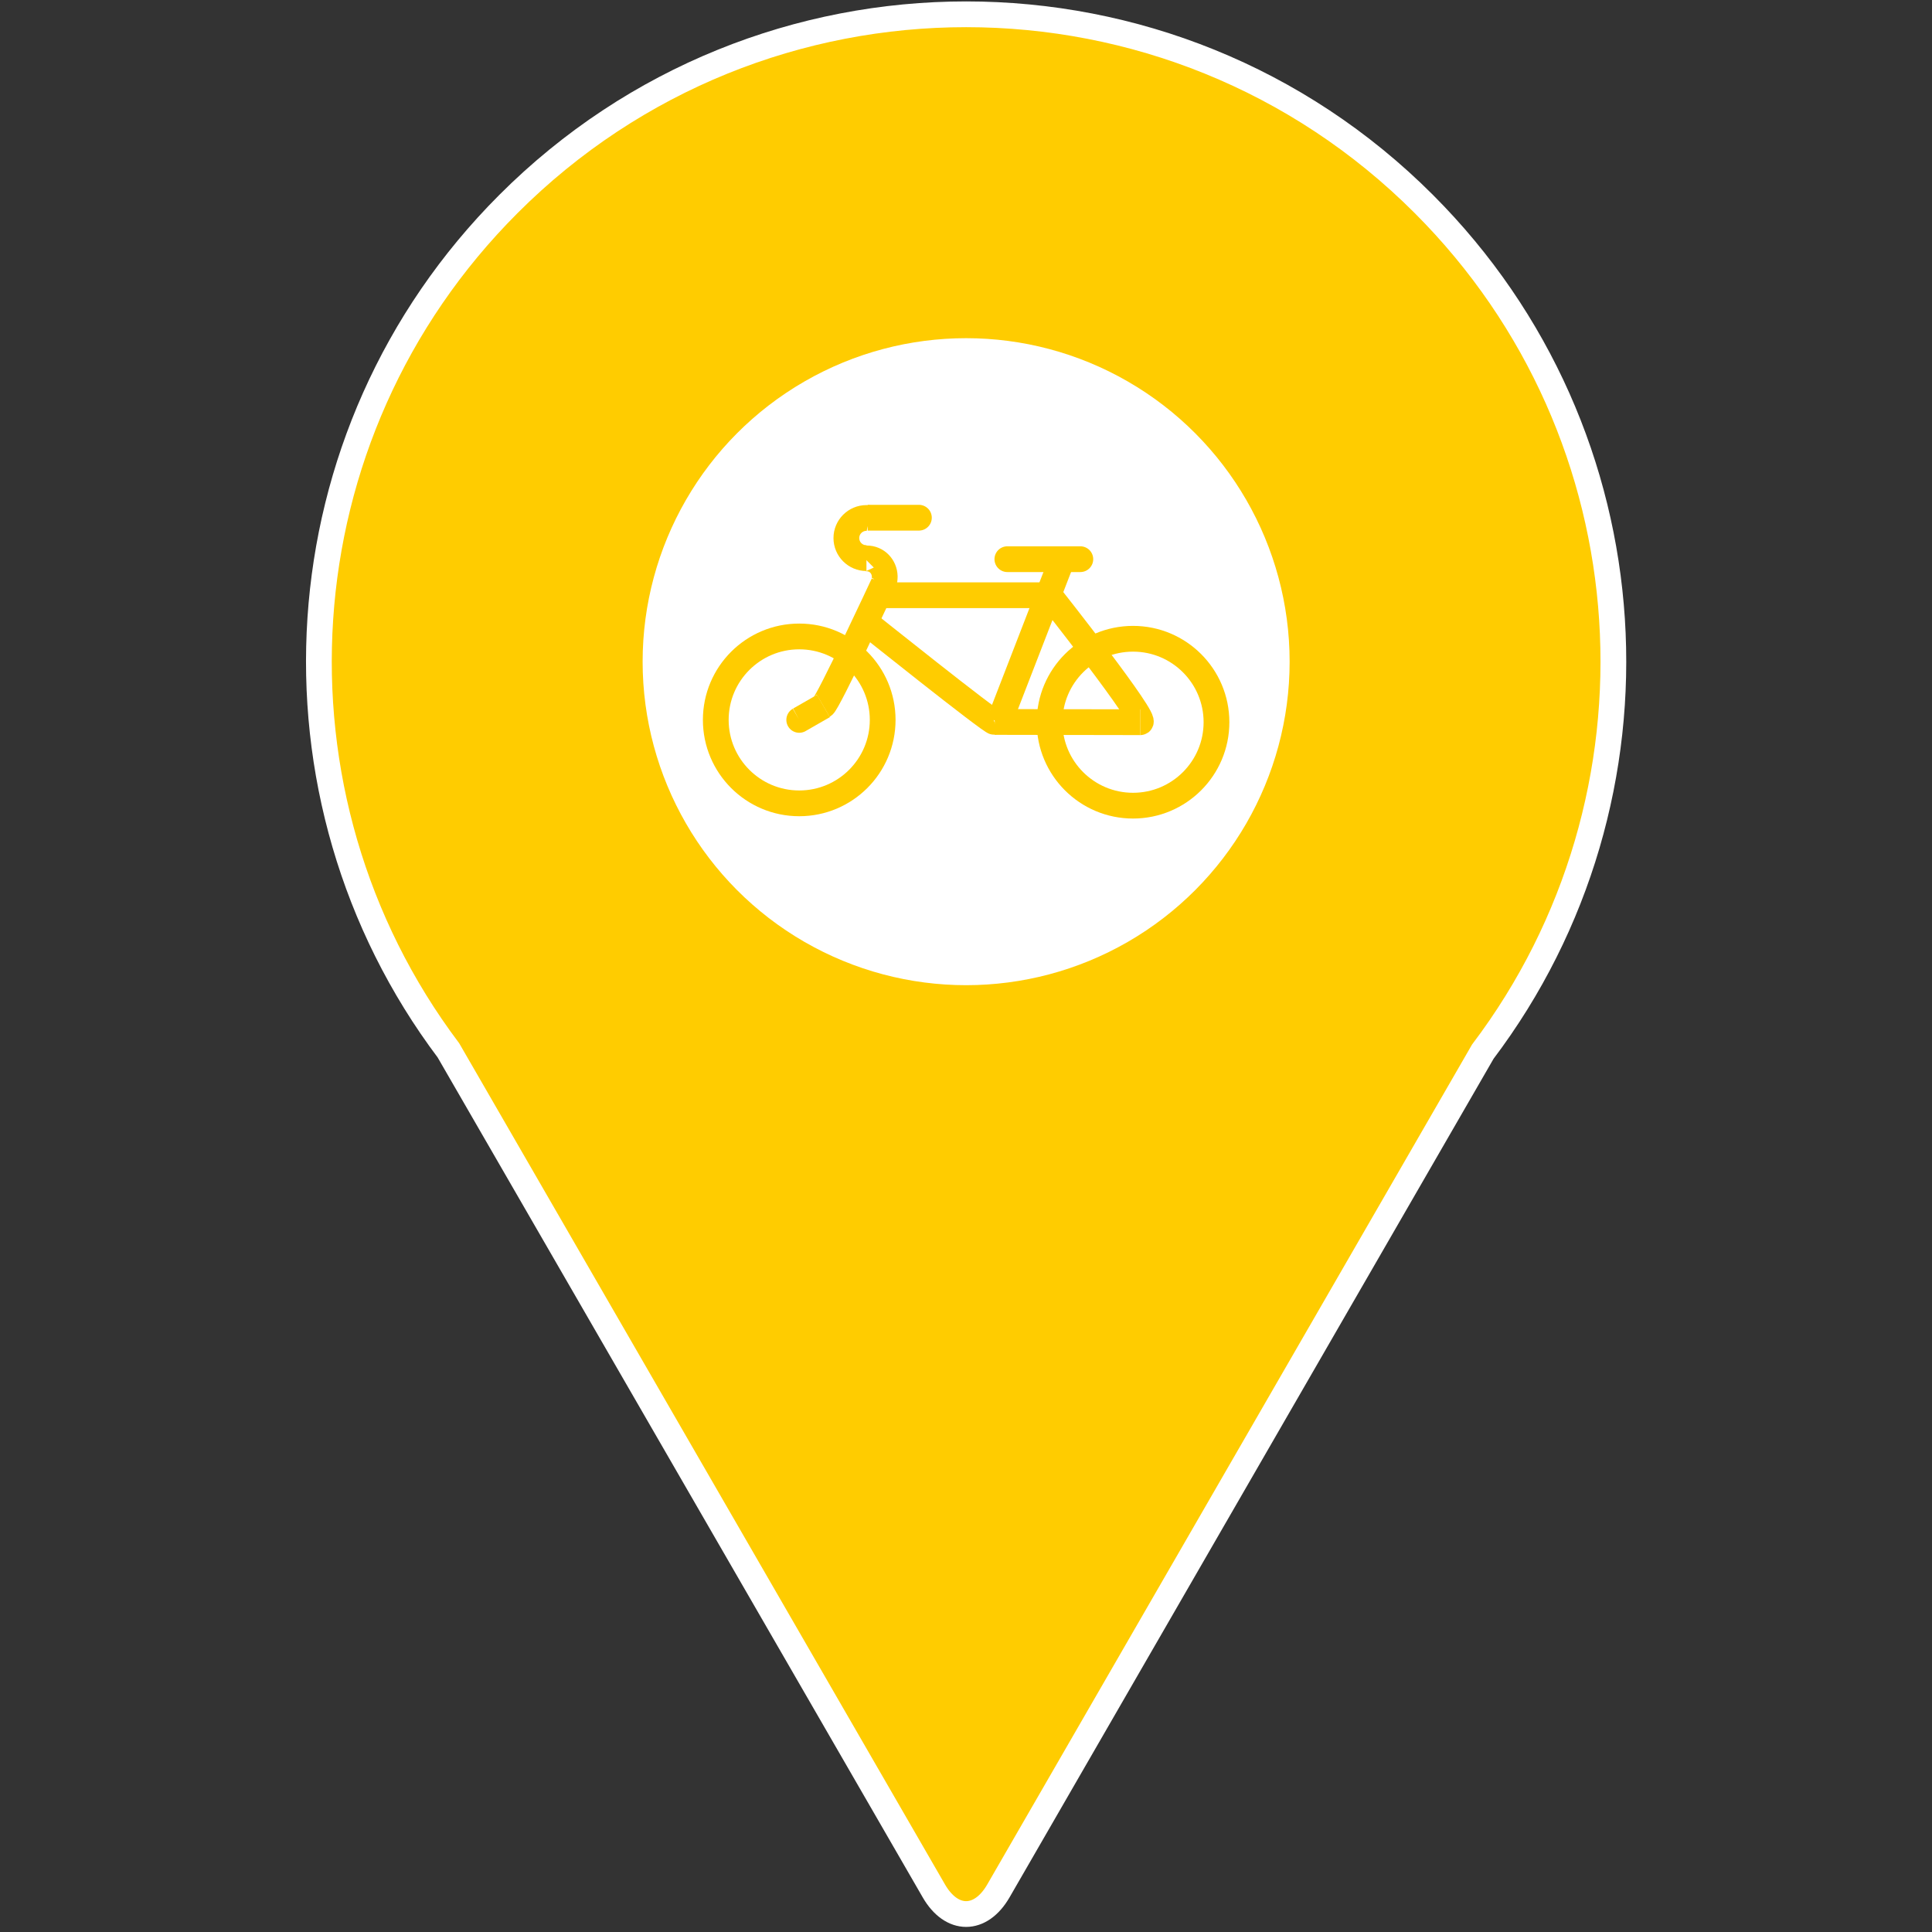 <?xml version="1.0" encoding="utf-8"?>
<!-- Generator: Adobe Illustrator 26.0.2, SVG Export Plug-In . SVG Version: 6.00 Build 0)  -->
<svg version="1.1"
	 id="Capa_1" inkscape:version="1.1.2 (b8e25be833, 2022-02-05)" sodipodi:docname="0.svg" xmlns:inkscape="http://www.inkscape.org/namespaces/inkscape" xmlns:sodipodi="http://sodipodi.sourceforge.net/DTD/sodipodi-0.dtd" xmlns:svg="http://www.w3.org/2000/svg"
	 xmlns="http://www.w3.org/2000/svg" xmlns:xlink="http://www.w3.org/1999/xlink" x="0px" y="0px" viewBox="0 0 750.1 750.1"
	 style="enable-background:new 0 0 750.1 750.1;" xml:space="preserve">
<rect x="0" y="0" width="750.1" height="750.1" fill="#333333" stroke="none"/>
<style type="text/css">
	.st0{display:none;}
	.st1{display:inline;}
	.st2{fill:#010002;}
	.st3{fill:#00002B;}
	.st4{fill:#241C1C;}
	.st5{fill:#280B17;}
	.st6{fill:#550022;}
	.st7{fill:#FF0000;}
	.st8{fill-rule:evenodd;clip-rule:evenodd;fill:#FF0000;}
	.st9{display:inline;fill-rule:evenodd;clip-rule:evenodd;fill:#FF0000;}
	.st10{display:inline;fill-rule:evenodd;clip-rule:evenodd;fill:#008000;}
	.st11{display:inline;fill-rule:evenodd;clip-rule:evenodd;fill:#00FFFF;}
	.st12{display:inline;fill:#010002;}
	.st13{fill:#FFCC00;stroke:#FFFFFF;stroke-width:10;stroke-miterlimit:10;}
	.st14{fill:#FFFFFF;}
	.st15{fill:none;stroke:#FFCC00;stroke-width:10;stroke-miterlimit:10;}
</style>
<sodipodi:namedview  bordercolor="#eeeeee" borderopacity="1" id="namedview132" inkscape:current-layer="g31387" inkscape:cx="1035" inkscape:cy="244" inkscape:guide-bbox="true" inkscape:object-nodes="true" inkscape:pagecheckerboard="0" inkscape:pageopacity="0" inkscape:pageshadow="0" inkscape:snap-global="true" inkscape:snap-grids="true" inkscape:snap-nodes="true" inkscape:snap-others="true" inkscape:snap-to-guides="true" inkscape:window-height="1009" inkscape:window-maximized="1" inkscape:window-width="1920" inkscape:window-x="-8" inkscape:window-y="-8" inkscape:zoom="0.5" pagecolor="#505050" showgrid="false" showguides="true">
	<sodipodi:guide  id="guide2349" orientation="0,-1" position="830.777,-53.447"></sodipodi:guide>
	<sodipodi:guide  id="guide26824" orientation="0,-1" position="1104,-136.863"></sodipodi:guide>
</sodipodi:namedview>
<g id="layer5" inkscape:groupmode="layer" inkscape:label="Marker" class="st0">
	<g id="g3105-8" transform="translate(0.482,0.918)" class="st1">
		<g id="g99-0">
			<g id="g3097-4">
				<g id="g97-6">
					<g id="g95-2">
						<g id="g85-2">
						</g>
						<path id="path93-3" sodipodi:nodetypes="ssccsssscs" class="st2" d="M375.1,0C245,0,138.6,106.4,138.6,236.5
							s236.5,513.7,236.5,513.7s236.5-383.6,236.5-514.8C611.5,105.2,505.2,0,375.1,0z M375.1,420.9c-106.4,0-192.3-86-192.3-192.3
							s86-192.3,192.3-192.3s192.3,86,192.3,192.3C566.3,334.9,480.3,420.9,375.1,420.9L375.1,420.9z"/>
					</g>
				</g>
			</g>
		</g>
	</g>
</g>
<g id="layer11" inkscape:groupmode="layer" inkscape:label="100%" class="st0">
	<g id="g29594" class="st1">
		<g id="g3105-8-6" transform="translate(0.482,0.918)">
			<g id="g99-0-6">
				<g id="g3097-4-09">
					<g id="g97-6-2">
						<g id="g95-2-9">
							<g id="g85-2-67">
							</g>
							<path id="path93-3-6" sodipodi:nodetypes="ssccsssscs" class="st3" d="M375.1,0C245,0,138.6,106.4,138.6,236.5
								s236.5,513.7,236.5,513.7s236.5-383.6,236.5-514.8C611.5,105.2,505.2,0,375.1,0z M375.1,420.9c-106.4,0-192.3-86-192.3-192.3
								s86-192.3,192.3-192.3s192.3,86,192.3,192.3C566.3,334.9,480.3,420.9,375.1,420.9L375.1,420.9z"/>
						</g>
					</g>
				</g>
			</g>
		</g>
		<path id="path29563" class="st3" d="M392,149.3c14.7,0,26-11.3,26-26s-11.3-26-26-26s-26,11.3-26,26S377.3,149.3,392,149.3z"/>
		<polygon id="polygon29565" class="st3" points="330.9,237.6 369.4,267 369.4,311.1 394.3,311.1 394.3,250 351.3,217.2 
			373.9,185.6 437.3,218.4 446.3,200.3 385.3,168.6 392,159.5 364.9,140.3 308.3,220.6 		"/>
		<path id="path29567" class="st3" d="M295.9,234.2c-29.4,0-54.3,23.8-54.3,54.3s23.8,54.3,54.3,54.3c29.4,0,54.3-23.8,54.3-54.3
			C350.2,258,325.3,234.2,295.9,234.2L295.9,234.2z M295.9,332.6c-24.9,0-44.1-19.2-44.1-44.1s19.2-44.1,44.1-44.1
			c23.8,0,44.1,19.2,44.1,44.1S320.8,332.6,295.9,332.6z"/>
		<path id="path29569" class="st3" d="M453.1,234.2c-29.4,0-54.3,23.8-54.3,54.3s23.8,54.3,54.3,54.3c29.4,0,54.3-23.8,54.3-54.3
			S482.6,234.2,453.1,234.2L453.1,234.2z M453.1,332.6c-24.9,0-44.1-19.2-44.1-44.1s19.2-44.1,44.1-44.1c23.8,0,44.1,19.2,44.1,44.1
			C497.3,313.4,478,332.6,453.1,332.6z"/>
		<path id="path29571" class="st3" d="M397.7,313.4h-23.8c-4.5,0-7.9,3.4-7.9,7.9s3.4,6.8,7.9,6.8h23.8c4.5,0,6.8-3.4,6.8-6.8
			C404.5,316.8,402.2,313.4,397.7,313.4z"/>
	</g>
</g>
<g id="g7109" inkscape:groupmode="layer" inkscape:label="75%" class="st0">
	<g id="g7256" class="st1">
		<g id="g3105-8-0" transform="translate(-6.4e-4,2.405e-4)">
			<g id="g99-0-9">
				<g id="g3097-4-3">
					<g id="g97-6-5">
						<g id="g95-2-0">
							<g id="g85-2-2">
							</g>
							<path id="path93-3-8" class="st4" d="M375.1,0C245,0,138.6,106.4,138.6,236.5s236.5,513.7,236.5,513.7
								s236.5-383.6,236.5-514.8C611.5,105.2,505.2,0,375.1,0z M375.6,10.3c115.5,0,212.3,85.8,224.3,198.8h-21.8
								c-6.9-62.2-42.4-118.1-96.2-151.4C445.2,35,402.5,24.3,359.7,27.2c-64.8,4.3-123.2,39.2-157,93.8
								c-16.5,26.6-26.4,56.8-28.9,88.2h-22.1C163.6,96.3,260.2,10.5,375.6,10.3z M375.1,36.2c106.4,0,192.3,86,192.3,192.3
								c-1.1,106.4-87.1,192.3-192.3,192.3c-106.4,0-192.3-86-192.3-192.3S268.7,36.2,375.1,36.2z"/>
						</g>
					</g>
				</g>
			</g>
		</g>
		<path id="path7099" class="st4" d="M392,149.3c14.7,0,26-11.3,26-26s-11.3-26-26-26s-26,11.3-26,26S377.3,149.3,392,149.3z"/>
		<polygon id="polygon7101" class="st4" points="373.9,185.6 437.3,218.4 446.3,200.3 385.3,168.6 392,159.5 364.9,140.3 
			308.3,220.6 330.9,237.6 369.4,267 369.4,311.1 394.3,311.1 394.3,250 351.3,217.2 		"/>
		<path id="path7103" class="st4" d="M295.9,234.2c-29.4,0-54.3,23.8-54.3,54.3s23.8,54.3,54.3,54.3c29.4,0,54.3-23.8,54.3-54.3
			C350.2,258,325.3,234.2,295.9,234.2L295.9,234.2z M295.9,332.6c-24.9,0-44.1-19.2-44.1-44.1s19.2-44.1,44.1-44.1
			c23.8,0,44.1,19.2,44.1,44.1S320.8,332.6,295.9,332.6z"/>
		<path id="path7105" class="st4" d="M453.1,234.2c-29.4,0-54.3,23.8-54.3,54.3s23.8,54.3,54.3,54.3c29.4,0,54.3-23.8,54.3-54.3
			S482.6,234.2,453.1,234.2L453.1,234.2z M453.1,332.6c-24.9,0-44.1-19.2-44.1-44.1s19.2-44.1,44.1-44.1c23.8,0,44.1,19.2,44.1,44.1
			C497.3,313.4,478,332.6,453.1,332.6z"/>
		<path id="path7107" class="st4" d="M397.7,313.4h-23.8c-4.5,0-7.9,3.4-7.9,7.9s3.4,6.8,7.9,6.8h23.8c4.5,0,6.8-3.4,6.8-6.8
			C404.5,316.8,402.2,313.4,397.7,313.4z"/>
	</g>
</g>
<g id="g29521" inkscape:groupmode="layer" inkscape:label="50%" class="st0">
	<g id="g29560" class="st1">
		<g id="g3105-8-3" transform="translate(0.482,0.917)">
			<g id="g99-0-0">
				<g id="g3097-4-0">
					<g id="g97-6-4">
						<g id="g95-2-5">
							<g id="g85-2-6">
							</g>
							<path id="path93-3-88" class="st5" d="M375.1,0C245,0,138.6,106.4,138.6,236.5s236.5,513.7,236.5,513.7
								s236.5-383.6,236.5-514.8C611.5,105.2,505.2,0,375.1,0z M374.3,10.8c124.5,0,225.5,99.3,225.5,221.8l0,0
								c-0.2,38.8-10.7,76.8-30.5,110.3c0.7-1.2,1.5-2.3,2.2-3.6l-38.7,75.4h-30.6l0,0h-47.3c38.8-15.8,71.5-43.3,93.6-78.6l-8.1-5
								l0,0l8.1,5c58.4-94.2,28-218.7-67.8-278C444,35.5,401.3,24.8,358.5,27.7c-64.8,4.3-123.2,39.2-157,93.8
								c-58.4,94.2-28,218.7,67.8,278c9.9,6,20.2,11.1,30.9,15.4h-53.7l0,0h-30.3l-38-73.5c0.7,1.2,1.5,2.3,2.2,3.5
								c-20.5-34-31.4-72.7-31.5-112.2C148.8,110.1,249.8,10.8,374.3,10.8L374.3,10.8z M375.1,36.2c106.4,0,192.3,86,192.3,192.3
								c-1.1,106.4-87.1,192.3-192.3,192.3c-106.4,0-192.3-86-192.3-192.3S268.7,36.2,375.1,36.2z"/>
						</g>
					</g>
				</g>
			</g>
		</g>
		<path id="path29511" class="st5" d="M392,149.3c14.7,0,26-11.3,26-26s-11.3-26-26-26s-26,11.3-26,26S377.3,149.3,392,149.3z"/>
		<polygon id="polygon29513" class="st5" points="394.3,250 351.3,217.2 373.9,185.6 437.3,218.4 446.3,200.3 385.3,168.6 
			392,159.5 364.9,140.3 308.3,220.6 330.9,237.6 369.4,267 369.4,311.1 394.3,311.1 		"/>
		<path id="path29515" class="st5" d="M295.9,234.2c-29.4,0-54.3,23.8-54.3,54.3s23.8,54.3,54.3,54.3c29.4,0,54.3-23.8,54.3-54.3
			C350.2,258,325.3,234.2,295.9,234.2L295.9,234.2z M295.9,332.6c-24.9,0-44.1-19.2-44.1-44.1s19.2-44.1,44.1-44.1
			c23.8,0,44.1,19.2,44.1,44.1S320.8,332.6,295.9,332.6z"/>
		<path id="path29517" class="st5" d="M453.1,234.2c-29.4,0-54.3,23.8-54.3,54.3s23.8,54.3,54.3,54.3c29.4,0,54.3-23.8,54.3-54.3
			S482.6,234.2,453.1,234.2L453.1,234.2z M453.1,332.6c-24.9,0-44.1-19.2-44.1-44.1s19.2-44.1,44.1-44.1c23.8,0,44.1,19.2,44.1,44.1
			C497.3,313.4,478,332.6,453.1,332.6z"/>
		<path id="path29519" class="st5" d="M397.7,313.4h-23.8c-4.5,0-7.9,3.4-7.9,7.9s3.4,6.8,7.9,6.8h23.8c4.5,0,6.8-3.4,6.8-6.8
			C404.5,316.8,402.2,313.4,397.7,313.4z"/>
	</g>
</g>
<g id="g30990" inkscape:groupmode="layer" inkscape:label="25%" class="st0">
	<g id="g31029" class="st1">
		<g id="g3105-8-7" transform="translate(0.482,0.919)">
			<g id="g99-0-2">
				<g id="g3097-4-9">
					<g id="g97-6-6">
						<g id="g95-2-7">
							<g id="g85-2-0">
							</g>
							<path id="path93-3-2" class="st6" d="M375.1,0C245,0,138.6,106.4,138.6,236.5s236.5,513.7,236.5,513.7
								s236.5-383.6,236.5-514.8C611.5,105.2,505.2,0,375.1,0z M374.3,10.8c124.5,0,225.5,99.3,225.5,221.8l0,0
								c-0.2,38.8-10.7,76.8-30.5,110.3c0.7-1.2,1.5-2.3,2.2-3.6L458.7,559H290.9L178.2,341.3c0.7,1.2,1.5,2.3,2.2,3.5
								c-20.5-34-31.4-72.7-31.5-112.2C148.8,110.1,249.8,10.8,374.3,10.8L374.3,10.8z M180.4,344.8c3.2,5.3,6.5,10.4,10.1,15.3
								C186.9,355.1,183.5,350,180.4,344.8z M569.3,342.9c-3.6,6.2-7.6,12.3-11.9,18.2C561.7,355.2,565.7,349.2,569.3,342.9z
								 M384,27.6c-8.5-0.5-17-0.5-25.5,0.1c-64.8,4.3-123.2,39.2-157,93.8c-58.4,94.2-28,218.7,67.8,278s220.8,31,279.2-63.2
								l-8.1-5l0,0l8.1,5c58.4-94.2,28-218.7-67.8-278C451.4,40.1,418.2,29.6,384,27.6z M375.1,36.2c106.4,0,192.3,86,192.3,192.3
								c-1.1,106.4-87.1,192.3-192.3,192.3c-106.4,0-192.3-86-192.3-192.3S268.7,36.2,375.1,36.2z M551.6,368.8
								c-4.4,5.5-9,10.8-13.8,15.8C542.6,379.6,547.2,374.3,551.6,368.8z M198.3,370.4c3.9,4.8,7.9,9.4,12.1,13.8
								C206.2,379.8,202.2,375.2,198.3,370.4z M530,392.3c-4.8,4.6-9.8,8.9-15,13C520.2,401.2,525.2,396.9,530,392.3z M220,393.7
								c4.3,4,8.8,7.8,13.4,11.5C228.8,401.5,224.3,397.7,220,393.7z M258.8,422.6c5.3,3.1,10.6,6,16.2,8.7
								C269.5,428.6,264.1,425.7,258.8,422.6z M286.2,436.3c5.9,2.5,12,4.7,18.1,6.6C298.2,441,292.1,438.8,286.2,436.3z
								 M462.4,436.3c-5.7,2.4-11.6,4.5-17.5,6.4C450.8,440.8,456.7,438.7,462.4,436.3z M316.2,446.5c6.4,1.7,12.8,3,19.3,4.1
								C329,449.5,322.5,448.2,316.2,446.5z M431.2,446.8c-5.9,1.5-11.8,2.8-17.7,3.8C419.5,449.5,425.4,448.3,431.2,446.8z
								 M348.4,452.5c6.5,0.8,13.1,1.2,19.8,1.4C361.6,453.7,355,453.3,348.4,452.5z M368.2,453.9c2,0.2,4.1,0.3,6.1,0.4
								c2.1-0.1,4.2-0.3,6.3-0.4c-2.1,0.1-4.2,0.2-6.4,0.2C372.2,454.1,370.2,454,368.2,453.9z M380.6,453.9
								c6.5-0.2,12.9-0.6,19.3-1.4C393.5,453.3,387.1,453.7,380.6,453.9z"/>
						</g>
					</g>
				</g>
			</g>
		</g>
		<path id="path30980" class="st6" d="M392,149.3c14.7,0,26-11.3,26-26s-11.3-26-26-26s-26,11.3-26,26S377.3,149.3,392,149.3z"/>
		<polygon id="polygon30982" class="st6" points="369.4,267 369.4,311.1 394.3,311.1 394.3,250 351.3,217.2 373.9,185.6 
			437.3,218.4 446.3,200.3 385.3,168.6 392,159.5 364.9,140.3 308.3,220.6 330.9,237.6 		"/>
		<path id="path30984" class="st6" d="M295.9,234.2c-29.4,0-54.3,23.8-54.3,54.3s23.8,54.3,54.3,54.3c29.4,0,54.3-23.8,54.3-54.3
			C350.2,258,325.3,234.2,295.9,234.2L295.9,234.2z M295.9,332.6c-24.9,0-44.1-19.2-44.1-44.1s19.2-44.1,44.1-44.1
			c23.8,0,44.1,19.2,44.1,44.1S320.8,332.6,295.9,332.6z"/>
		<path id="path30986" class="st6" d="M453.1,234.2c-29.4,0-54.3,23.8-54.3,54.3s23.8,54.3,54.3,54.3c29.4,0,54.3-23.8,54.3-54.3
			S482.6,234.2,453.1,234.2L453.1,234.2z M453.1,332.6c-24.9,0-44.1-19.2-44.1-44.1s19.2-44.1,44.1-44.1c23.8,0,44.1,19.2,44.1,44.1
			C497.3,313.4,478,332.6,453.1,332.6z"/>
		<path id="path30988" class="st6" d="M397.7,313.4h-23.8c-4.5,0-7.9,3.4-7.9,7.9s3.4,6.8,7.9,6.8h23.8c4.5,0,6.8-3.4,6.8-6.8
			C404.5,316.8,402.2,313.4,397.7,313.4z"/>
	</g>
</g>
<g id="g27170" inkscape:groupmode="layer" inkscape:label="Red marker" class="st0">
	<g id="g27168" class="st1">
		<g id="g27166">
			<g id="g27439">
				
					<path id="path27468" inkscape:transform-center-x="0.3344906" inkscape:transform-center-y="82.744454" sodipodi:nodetypes="ccccc" class="st7" d="
					M572,340.2C532.4,411,456.8,454.9,374.7,455c-81.2-0.1-156.1-43.2-196-112.8l196.9,380.4L572,340.2z"/>
				<path id="path27465" class="st8" d="M374.8,11.7c-124.5,0-225.5,99.3-225.5,221.8l0,0c0,122.5,101,221.8,225.5,221.8
					S600.3,356,600.3,233.5S499.4,11.7,374.8,11.7L374.8,11.7z M359,28.6c42.8-2.8,85.5,7.8,122.2,30.5
					c95.8,59.3,126.2,183.7,67.8,278l-8.1-5l0,0l8.1,5c-58.4,94.2-183.4,122.5-279.2,63.2s-126.2-183.7-67.8-278
					C235.8,67.7,294.2,32.9,359,28.6L359,28.6z"/>
			</g>
		</g>
	</g>
</g>
<g id="layer3" inkscape:groupmode="layer" inkscape:label="Red circle" class="st0">
	<ellipse id="path1509" class="st9" cx="375.5" cy="232.1" rx="225.5" ry="221.8"/>
</g>
<g id="g101">
</g>
<g id="g103">
</g>
<g id="g105">
</g>
<g id="g107">
</g>
<g id="g109">
</g>
<g id="g111">
</g>
<g id="g113">
</g>
<g id="g115">
</g>
<g id="g117">
</g>
<g id="g119">
</g>
<g id="g121">
</g>
<g id="g123">
</g>
<g id="g125">
</g>
<g id="g127">
</g>
<g id="g129">
</g>
<g id="g2787" inkscape:groupmode="layer" inkscape:label="Green circle" class="st0">
	
		<path id="path2785" sodipodi:arc-type="slice" sodipodi:cx="376.24203" sodipodi:cy="223.77306" sodipodi:end="0.54700792" sodipodi:rx="203.20122" sodipodi:ry="201.55396" sodipodi:start="0.54712891" sodipodi:type="arc" class="st10" d="
		M549.7,336.6c-58.4,94.2-183.4,122.5-279.2,63.2s-126.2-183.7-67.8-278S386.1-0.7,481.9,58.6S608.1,242.4,549.7,336.6L376.2,229.2
		L549.7,336.6z"/>
</g>
<g id="g2372" inkscape:groupmode="layer" inkscape:label="Donut" class="st0">
	<path id="path8819" class="st10" d="M0,0"/>
	<path id="ellipse2370-5" class="st9" d="M374.8,11.7c-124.5,0-225.5,99.3-225.5,221.8l0,0c0,122.5,101,221.8,225.5,221.8
		S600.3,356,600.3,233.5S499.4,11.7,374.8,11.7L374.8,11.7z M359,28.6c42.8-2.8,85.5,7.8,122.2,30.5c95.8,59.3,126.2,183.7,67.8,278
		l-8.1-5l0,0l8.1,5c-58.4,94.2-183.4,122.5-279.2,63.2s-126.2-183.7-67.8-278C235.8,67.7,294.2,32.9,359,28.6L359,28.6z"/>
</g>
<g id="g2376" inkscape:groupmode="layer" inkscape:label="Blue circle" class="st0">
	
		<path id="path2374" sodipodi:arc-type="slice" sodipodi:cx="376.24277" sodipodi:cy="223.72191" sodipodi:end="0.54700792" sodipodi:rx="192.88614" sodipodi:ry="193.11581" sodipodi:start="0.54712891" sodipodi:type="arc" class="st11" d="
		M540.9,332.1c-55.4,90.3-174.1,117.4-265,60.6s-119.8-176.1-64.4-266.3S385.6,9,476.5,65.8S596.3,241.8,540.9,332.1L376.2,229.2
		L540.9,332.1z"/>
</g>
<g id="layer2" inkscape:groupmode="layer" inkscape:label="Bicycle" class="st0">
	<path id="path87" class="st12" d="M392,149.3c14.7,0,26-11.3,26-26s-11.3-26-26-26s-26,11.3-26,26S377.3,149.3,392,149.3z"/>
	<polygon id="polygon89" class="st12" points="394.3,250 351.3,217.2 373.9,185.6 437.3,218.4 446.3,200.3 385.3,168.6 392,159.5 
		364.9,140.3 308.3,220.6 330.9,237.6 369.4,267 369.4,311.1 394.3,311.1 	"/>
	<path id="path83" class="st12" d="M295.9,234.2c-29.4,0-54.3,23.8-54.3,54.3s23.8,54.3,54.3,54.3c29.4,0,54.3-23.8,54.3-54.3
		C350.2,258,325.3,234.2,295.9,234.2L295.9,234.2z M295.9,332.6c-24.9,0-44.1-19.2-44.1-44.1s19.2-44.1,44.1-44.1
		c23.8,0,44.1,19.2,44.1,44.1S320.8,332.6,295.9,332.6z"/>
	<path id="path81" class="st12" d="M453.1,234.2c-29.4,0-54.3,23.8-54.3,54.3s23.8,54.3,54.3,54.3c29.4,0,54.3-23.8,54.3-54.3
		S482.6,234.2,453.1,234.2L453.1,234.2z M453.1,332.6c-24.9,0-44.1-19.2-44.1-44.1s19.2-44.1,44.1-44.1c23.8,0,44.1,19.2,44.1,44.1
		C497.3,313.4,478,332.6,453.1,332.6z"/>
	<path id="path91" class="st12" d="M397.7,313.4h-23.8c-4.5,0-7.9,3.4-7.9,7.9s3.4,6.8,7.9,6.8h23.8c4.5,0,6.8-3.4,6.8-6.8
		C404.5,316.8,402.2,313.4,397.7,313.4z"/>
</g>
<path class="st13" d="M552.8,79.2C454.7-19,295.5-19,197.4,79.2c-89.6,89.6-97.4,230.1-23.3,328.6l188.5,326.4
	c6.9,11.9,18.1,11.9,25,0l188.1-325.9C650.2,309.8,642.6,169,552.8,79.2z"/>
<g>
	<circle class="st14" cx="375.1" cy="256.9" r="125.6"/>
	<circle class="st15" cx="310.3" cy="279.5" r="32.4"/>
	<circle class="st15" cx="439.9" cy="280.4" r="32.4"/>
	<path class="st15" d="M310.3,279.5c-1.4,0.8,9.4-5.4,9.4-5.4"/>
	<line class="st15" x1="340.9" y1="231.1" x2="407.5" y2="231.1"/>
	<path class="st15" d="M343,226.7c0,0-21.5,46.2-23.4,47.3"/>
	<path class="st15" d="M335.6,241.2c0,0,49.4,39.5,50.5,39.1"/>
	<line class="st15" x1="387.9" y1="280.4" x2="412.3" y2="217.4"/>
	<path class="st15" d="M442.7,280.4c3.7,0-35.2-49.2-35.2-49.2"/>
	<path class="st15" d="M336.9,201c0,0,23,0,19.8,0"/>
	<path class="st15" d="M391.3,217.1c-3.2,0,31,0,28,0"/>
	<path class="st15" d="M336.4,216.7c-4.3,0-7.8-3.5-7.8-7.8s3.5-7.8,7.8-7.8c0.5,0,0.9,0,1.3,0.1"/>
	<path class="st15" d="M335.7,216.8c0.1-0.1,0.6,0,0.8,0c3.9,0,6.9,3.1,7,7c0,1.9-0.5,3.5-1.6,4.4"/>
	<line class="st15" x1="386.2" y1="280.3" x2="442.7" y2="280.4"/>
</g>
</svg>
